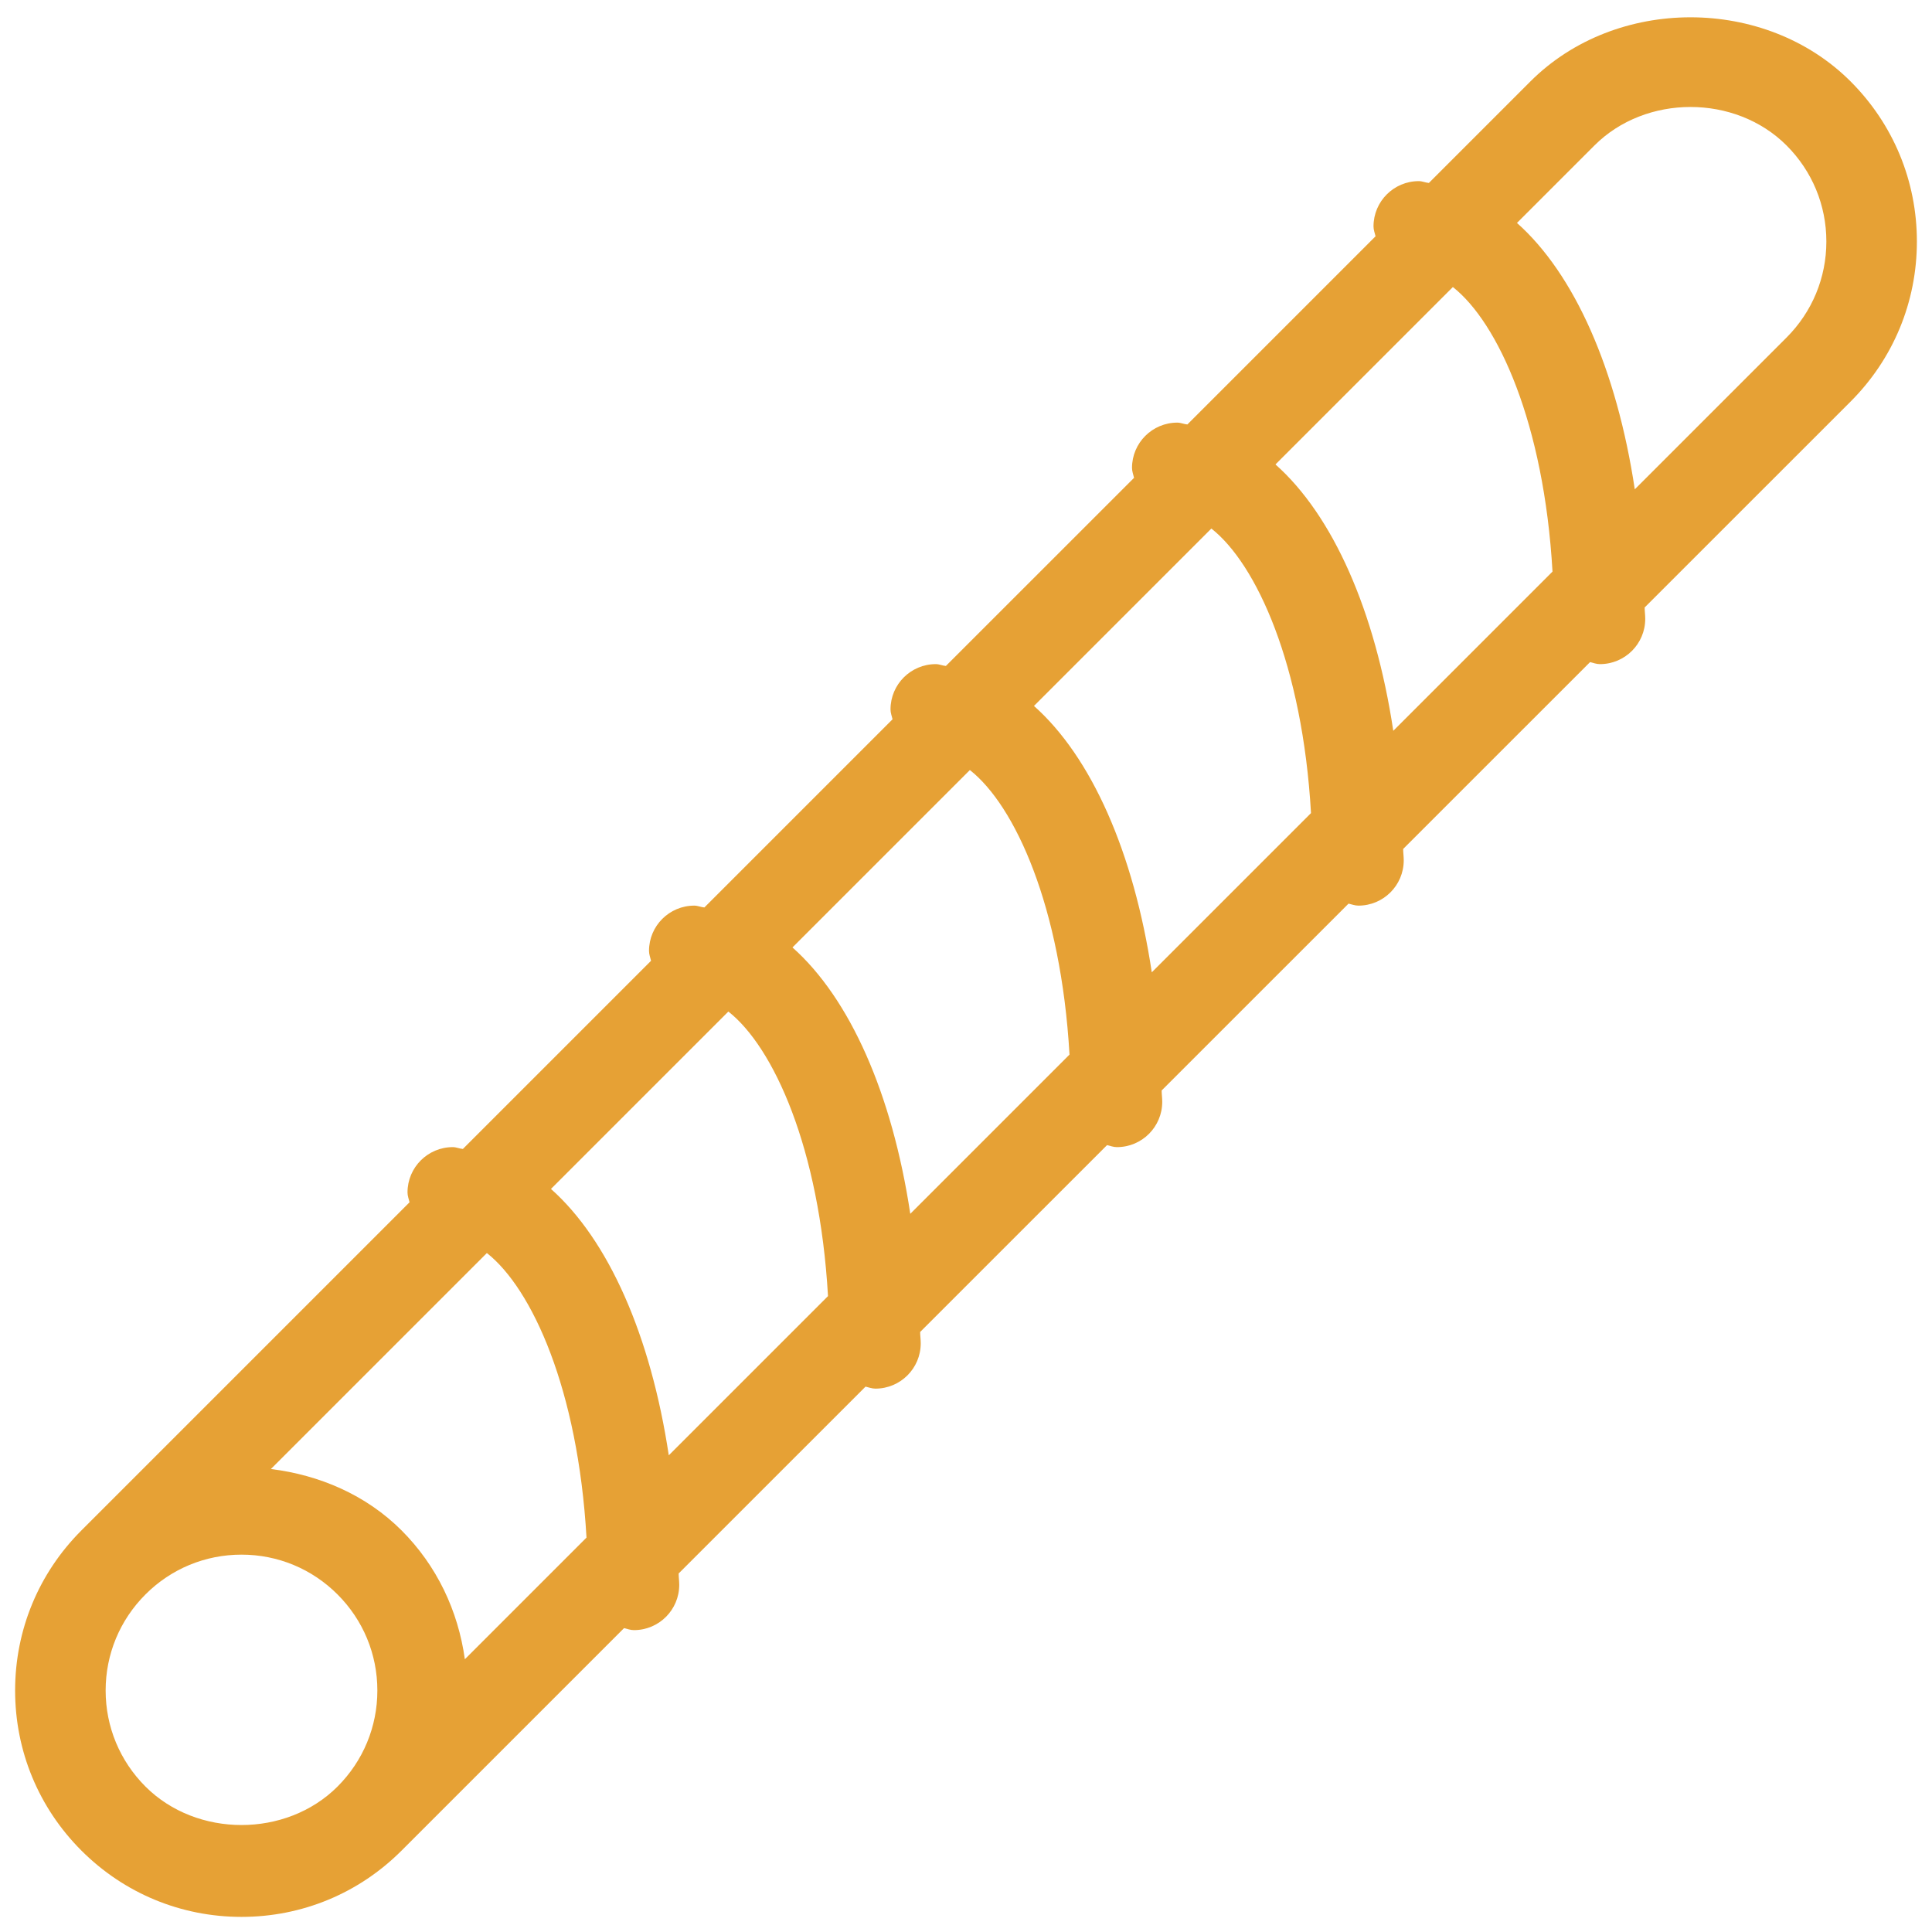 <svg width="56" height="56" viewBox="0 0 56 56" fill="none" xmlns="http://www.w3.org/2000/svg">
<g clip-path="url(#clip0_623_2649)">
<path d="M55.562 7C55.562 5.246 54.879 3.599 53.64 2.36C51.162 -0.118 46.838 -0.118 44.36 2.36L41.417 5.303C41.318 5.295 41.226 5.25 41.125 5.25C40.4 5.25 39.812 5.838 39.812 6.562C39.812 6.664 39.849 6.754 39.871 6.849L34.417 12.303C34.318 12.295 34.226 12.25 34.125 12.25C33.4 12.25 32.812 12.838 32.812 13.562C32.812 13.664 32.849 13.754 32.871 13.85L27.417 19.303C27.317 19.295 27.226 19.25 27.125 19.25C26.4 19.25 25.812 19.838 25.812 20.562C25.812 20.664 25.849 20.754 25.871 20.849L20.417 26.303C20.317 26.295 20.226 26.25 20.125 26.25C19.4 26.25 18.812 26.838 18.812 27.562C18.812 27.664 18.849 27.754 18.871 27.849L13.417 33.303C13.318 33.295 13.226 33.25 13.125 33.25C12.4 33.25 11.812 33.838 11.812 34.562C11.812 34.664 11.849 34.754 11.871 34.849L2.36 44.36C1.121 45.599 0.438 47.246 0.438 49C0.438 50.753 1.121 52.401 2.36 53.64C3.599 54.879 5.247 55.562 7 55.562C8.753 55.562 10.401 54.88 11.64 53.64L18.088 47.192C18.183 47.214 18.273 47.25 18.375 47.25C19.1 47.25 19.688 46.662 19.688 45.937C19.688 45.824 19.672 45.721 19.671 45.608L25.088 40.192C25.183 40.214 25.273 40.25 25.375 40.25C26.1 40.25 26.688 39.662 26.688 38.937C26.688 38.824 26.672 38.721 26.671 38.608L32.088 33.192C32.183 33.214 32.273 33.25 32.375 33.25C33.1 33.25 33.688 32.662 33.688 31.937C33.688 31.824 33.672 31.721 33.671 31.608L39.088 26.192C39.183 26.214 39.273 26.25 39.375 26.25C40.1 26.25 40.688 25.662 40.688 24.937C40.688 24.824 40.672 24.721 40.671 24.608L46.088 19.192C46.183 19.214 46.273 19.25 46.375 19.25C47.1 19.25 47.688 18.662 47.688 17.937C47.688 17.824 47.672 17.721 47.671 17.608L53.64 11.64C54.879 10.401 55.562 8.753 55.562 7ZM17 44.568L13.474 48.094C13.279 46.687 12.661 45.382 11.64 44.36C10.609 43.329 9.256 42.753 7.852 42.58L14.112 36.32C15.42 37.348 16.754 40.274 17 44.568ZM4.216 51.784C3.473 51.04 3.062 50.051 3.062 49C3.062 47.949 3.473 46.959 4.216 46.216C4.959 45.472 5.949 45.062 7 45.062C8.051 45.062 9.041 45.472 9.784 46.216C10.527 46.959 10.938 47.949 10.938 49C10.938 50.051 10.527 51.04 9.784 51.784C8.297 53.271 5.703 53.271 4.216 51.784ZM15.97 34.462L21.112 29.32C22.42 30.348 23.754 33.274 24 37.568L19.385 42.183C18.86 38.702 17.634 35.94 15.97 34.462ZM22.97 27.462L28.112 22.32C29.42 23.348 30.754 26.274 31 30.568L26.385 35.183C25.86 31.702 24.634 28.94 22.97 27.462ZM29.97 20.462L35.112 15.32C36.42 16.348 37.754 19.274 38 23.568L33.385 28.183C32.86 24.702 31.634 21.94 29.97 20.462ZM36.97 13.462L42.112 8.32C43.42 9.348 44.754 12.274 45 16.568L40.385 21.183C39.86 17.702 38.634 14.94 36.97 13.462ZM51.784 9.784L47.385 14.183C46.86 10.702 45.634 7.94 43.97 6.462L46.216 4.216C47.703 2.729 50.297 2.729 51.784 4.216C52.527 4.959 52.938 5.949 52.938 7C52.938 8.051 52.527 9.04 51.784 9.784Z" fill="#E6A135"/>
</g>
<defs>
<clipPath id="clip0_623_2649">
<rect width="56" height="56" fill="white"/>
</clipPath>
</defs>
</svg>
